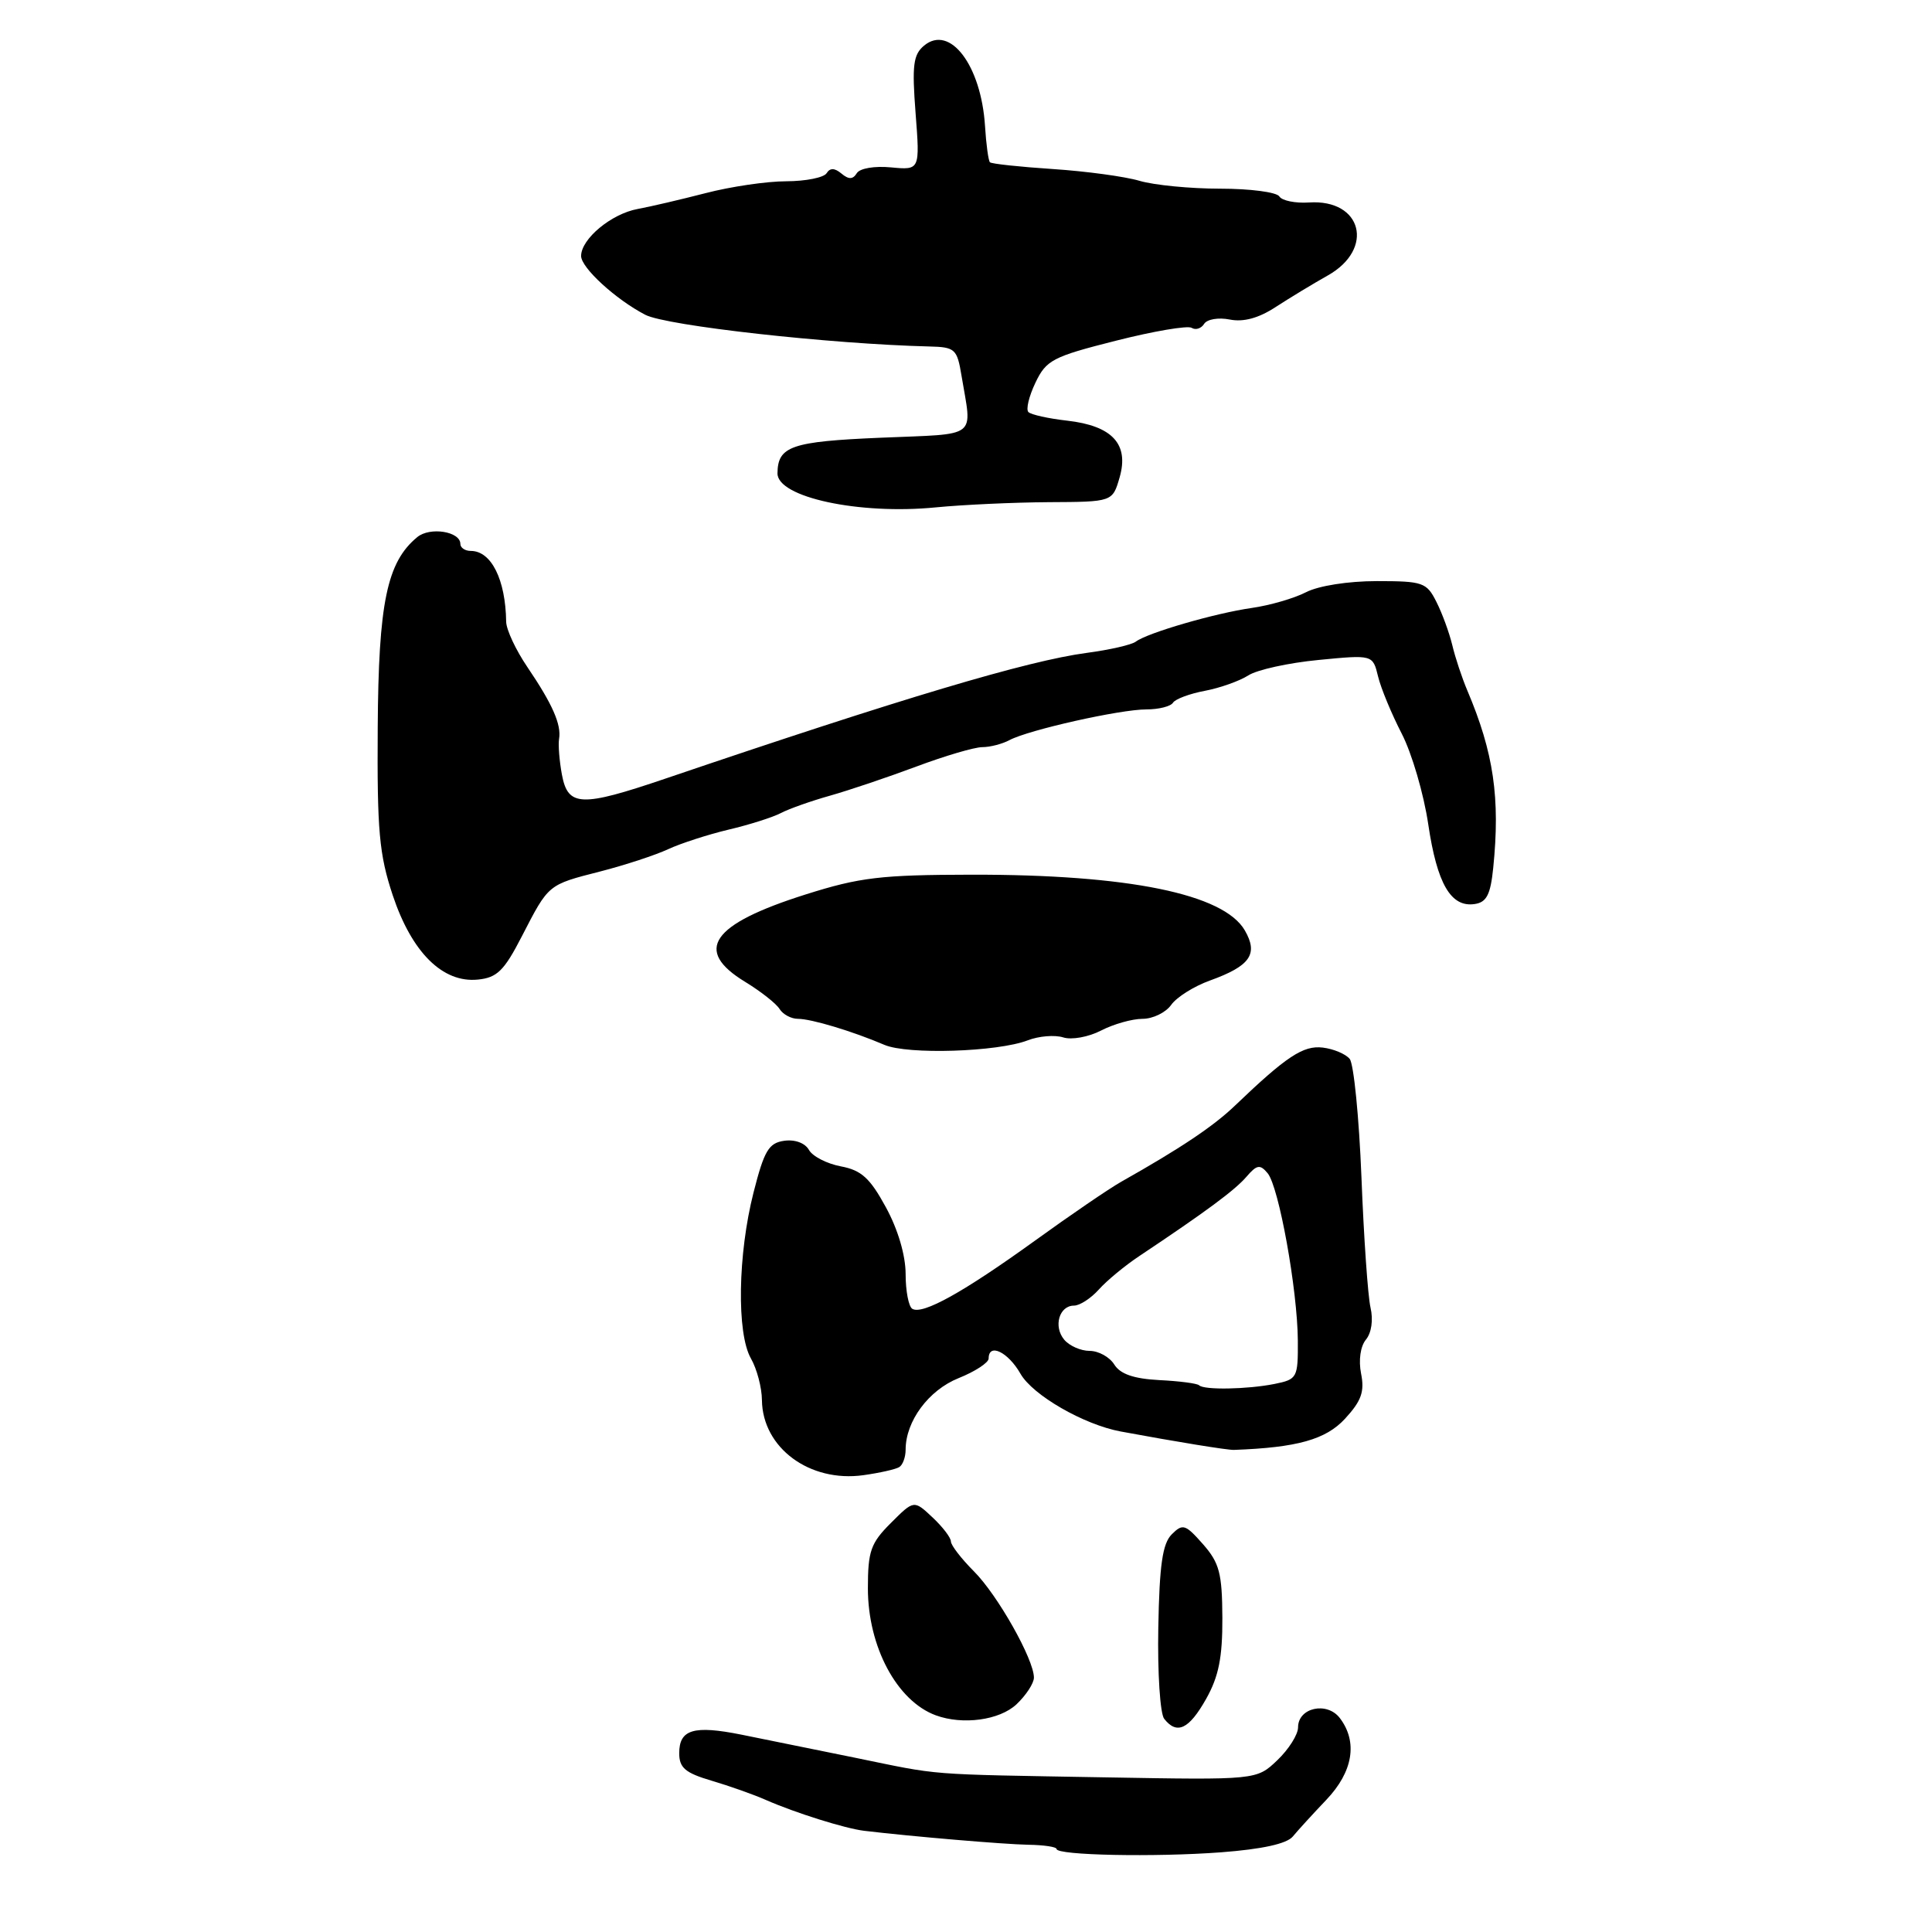 <?xml version="1.0" encoding="UTF-8" standalone="no"?>
<!DOCTYPE svg PUBLIC "-//W3C//DTD SVG 1.1//EN" "http://www.w3.org/Graphics/SVG/1.1/DTD/svg11.dtd" >
<svg xmlns="http://www.w3.org/2000/svg" xmlns:xlink="http://www.w3.org/1999/xlink" version="1.1" viewBox="0 0 256 256">
 <g >
 <path fill="currentColor"
d=" M 161.80 245.44 C 167.22 245.03 170.51 244.31 171.30 243.35 C 171.96 242.55 173.96 240.36 175.75 238.48 C 179.28 234.77 179.94 230.82 177.54 227.66 C 175.84 225.42 172.00 226.27 172.00 228.88 C 172.00 229.84 170.76 231.80 169.25 233.24 C 166.50 235.86 166.50 235.86 146.50 235.51 C 122.16 235.08 124.92 235.29 113.21 232.89 C 107.87 231.80 101.13 230.43 98.24 229.85 C 91.91 228.58 90.00 229.16 90.00 232.31 C 90.00 234.24 90.80 234.92 94.25 235.94 C 96.59 236.63 99.85 237.78 101.50 238.51 C 105.40 240.22 111.96 242.28 114.50 242.59 C 120.77 243.34 133.02 244.38 136.25 244.44 C 138.31 244.47 140.00 244.72 140.00 245.00 C 140.01 245.84 153.01 246.10 161.80 245.44 Z  M 159.82 225.11 C 161.49 222.14 161.99 219.61 161.97 214.36 C 161.94 208.46 161.58 207.09 159.40 204.61 C 157.07 201.97 156.72 201.85 155.26 203.31 C 154.04 204.54 153.63 207.35 153.48 215.70 C 153.37 221.64 153.72 227.06 154.26 227.75 C 155.95 229.90 157.55 229.14 159.82 225.11 Z  M 134.69 225.83 C 135.96 224.63 137.00 223.04 137.00 222.29 C 137.00 219.88 132.18 211.33 129.04 208.20 C 127.37 206.52 126.00 204.75 126.00 204.25 C 126.00 203.75 124.90 202.31 123.55 201.05 C 121.10 198.75 121.10 198.75 118.05 201.80 C 115.37 204.47 115.00 205.53 115.00 210.46 C 115.00 218.20 118.85 225.40 124.00 227.29 C 127.57 228.60 132.44 227.94 134.69 225.83 Z  M 119.15 194.40 C 119.62 194.12 120.00 193.08 120.00 192.09 C 120.00 188.31 123.05 184.20 127.02 182.61 C 129.21 181.73 131.00 180.56 131.00 180.01 C 131.00 177.90 133.57 179.14 135.22 182.03 C 136.84 184.87 143.60 188.77 148.50 189.68 C 155.95 191.06 162.65 192.15 163.50 192.12 C 171.89 191.81 175.68 190.75 178.23 187.98 C 180.39 185.63 180.83 184.40 180.35 182.01 C 180.00 180.23 180.26 178.40 180.99 177.51 C 181.73 176.62 181.98 174.89 181.60 173.26 C 181.25 171.74 180.71 163.97 180.40 156.00 C 180.08 148.03 179.38 140.96 178.84 140.31 C 178.30 139.65 176.69 138.98 175.27 138.81 C 172.69 138.50 170.46 139.97 163.64 146.50 C 160.79 149.24 156.42 152.16 148.60 156.57 C 147.00 157.47 141.83 161.00 137.10 164.42 C 127.63 171.25 122.22 174.26 120.88 173.42 C 120.40 173.13 120.00 171.06 120.00 168.83 C 120.00 166.35 118.99 162.91 117.39 159.98 C 115.28 156.10 114.14 155.06 111.42 154.55 C 109.57 154.20 107.66 153.22 107.19 152.37 C 106.67 151.45 105.33 150.96 103.91 151.16 C 101.86 151.45 101.26 152.46 99.85 158.00 C 97.76 166.21 97.60 176.67 99.50 180.00 C 100.29 181.38 100.95 183.86 100.96 185.53 C 101.04 191.85 107.28 196.46 114.40 195.47 C 116.55 195.17 118.69 194.69 119.15 194.40 Z  M 136.18 137.85 C 137.65 137.28 139.76 137.11 140.88 137.46 C 141.99 137.82 144.24 137.41 145.90 136.55 C 147.55 135.70 150.02 135.00 151.39 135.00 C 152.76 135.00 154.47 134.17 155.19 133.15 C 155.91 132.13 158.22 130.68 160.31 129.93 C 165.66 128.00 166.76 126.43 164.95 123.29 C 162.16 118.45 149.52 115.87 128.74 115.90 C 116.72 115.92 113.92 116.25 106.75 118.52 C 94.22 122.48 91.85 125.92 98.75 130.11 C 100.81 131.37 102.86 132.98 103.30 133.70 C 103.74 134.41 104.83 135.00 105.73 135.00 C 107.51 135.00 112.95 136.64 117.19 138.45 C 120.27 139.77 132.17 139.39 136.18 137.85 Z  M 69.14 124.08 C 72.73 117.12 72.56 117.26 79.55 115.47 C 82.82 114.63 86.87 113.30 88.54 112.52 C 90.22 111.74 93.82 110.58 96.54 109.93 C 99.27 109.29 102.39 108.30 103.48 107.73 C 104.57 107.16 107.49 106.13 109.98 105.43 C 112.46 104.73 117.60 103.00 121.40 101.58 C 125.19 100.16 129.13 99.00 130.16 99.00 C 131.19 99.00 132.81 98.58 133.76 98.07 C 136.28 96.72 148.40 94.00 151.90 94.00 C 153.54 94.00 155.13 93.60 155.43 93.11 C 155.73 92.63 157.62 91.92 159.64 91.54 C 161.65 91.16 164.24 90.24 165.40 89.50 C 166.55 88.75 170.74 87.83 174.70 87.45 C 181.90 86.75 181.90 86.75 182.60 89.63 C 182.98 91.21 184.40 94.62 185.74 97.22 C 187.08 99.82 188.66 105.22 189.25 109.22 C 190.42 117.11 192.25 120.26 195.40 119.79 C 196.98 119.56 197.50 118.55 197.86 115.00 C 198.80 105.74 197.92 99.73 194.43 91.50 C 193.73 89.85 192.83 87.15 192.44 85.50 C 192.04 83.85 191.10 81.26 190.33 79.75 C 189.04 77.17 188.54 77.00 182.42 77.00 C 178.64 77.00 174.71 77.62 173.06 78.47 C 171.49 79.28 168.25 80.22 165.85 80.56 C 161.01 81.25 152.05 83.85 150.50 85.02 C 149.95 85.44 147.03 86.11 144.00 86.51 C 136.13 87.56 119.60 92.49 88.17 103.17 C 76.99 106.97 75.26 106.90 74.46 102.66 C 74.12 100.83 73.95 98.69 74.08 97.91 C 74.40 96.01 73.21 93.30 69.88 88.39 C 68.35 86.14 67.09 83.44 67.07 82.39 C 66.99 76.79 65.10 73.00 62.38 73.00 C 61.62 73.00 61.00 72.58 61.00 72.07 C 61.00 70.42 56.97 69.78 55.29 71.17 C 51.27 74.48 50.15 79.86 50.05 96.41 C 49.96 110.08 50.24 113.21 52.04 118.63 C 54.57 126.21 58.66 130.27 63.32 129.80 C 65.86 129.55 66.80 128.63 69.14 124.08 Z  M 138.96 66.54 C 147.42 66.50 147.42 66.50 148.36 63.24 C 149.62 58.84 147.38 56.42 141.41 55.74 C 138.93 55.46 136.62 54.95 136.27 54.60 C 135.92 54.26 136.34 52.51 137.20 50.71 C 138.63 47.71 139.49 47.26 147.85 45.15 C 152.85 43.88 157.37 43.11 157.90 43.44 C 158.43 43.77 159.17 43.53 159.55 42.92 C 159.93 42.30 161.45 42.04 162.95 42.34 C 164.77 42.70 166.77 42.16 169.02 40.69 C 170.87 39.49 173.98 37.60 175.94 36.50 C 182.19 32.98 180.48 26.36 173.45 26.83 C 171.64 26.95 169.87 26.59 169.52 26.03 C 169.17 25.46 165.64 25.00 161.68 25.00 C 157.73 25.00 152.91 24.53 150.99 23.96 C 149.07 23.39 143.91 22.69 139.52 22.40 C 135.13 22.11 131.37 21.71 131.17 21.50 C 130.97 21.30 130.67 19.14 130.52 16.70 C 130.01 8.67 125.88 3.20 122.45 6.04 C 121.01 7.24 120.83 8.64 121.32 15.00 C 121.90 22.54 121.90 22.54 118.07 22.18 C 115.89 21.97 113.93 22.30 113.53 22.95 C 113.01 23.79 112.46 23.80 111.50 23.00 C 110.59 22.24 109.98 22.23 109.53 22.95 C 109.17 23.53 106.77 24.01 104.19 24.02 C 101.61 24.02 96.80 24.73 93.50 25.59 C 90.20 26.44 86.15 27.39 84.50 27.69 C 81.00 28.33 77.00 31.66 77.00 33.92 C 77.00 35.48 81.59 39.68 85.50 41.71 C 88.30 43.17 110.06 45.59 123.14 45.91 C 126.55 45.99 126.82 46.24 127.40 49.75 C 128.81 58.24 129.84 57.44 116.71 58.00 C 104.86 58.50 103.06 59.12 103.02 62.71 C 102.98 65.89 113.85 68.23 124.00 67.23 C 127.58 66.88 134.31 66.57 138.96 66.54 Z  M 158.89 183.56 C 158.65 183.31 156.27 183.00 153.61 182.87 C 150.22 182.69 148.44 182.07 147.65 180.81 C 147.03 179.81 145.56 179.00 144.38 179.00 C 143.21 179.00 141.69 178.33 141.01 177.51 C 139.55 175.76 140.35 173.00 142.31 173.00 C 143.07 173.00 144.55 172.04 145.60 170.87 C 146.64 169.70 149.07 167.69 151.00 166.41 C 159.79 160.55 163.62 157.71 165.14 155.95 C 166.54 154.32 166.96 154.25 167.97 155.46 C 169.46 157.26 171.92 170.89 171.97 177.62 C 172.00 182.58 171.89 182.77 168.88 183.38 C 165.26 184.10 159.54 184.20 158.89 183.56 Z "/>
</g>
</svg>